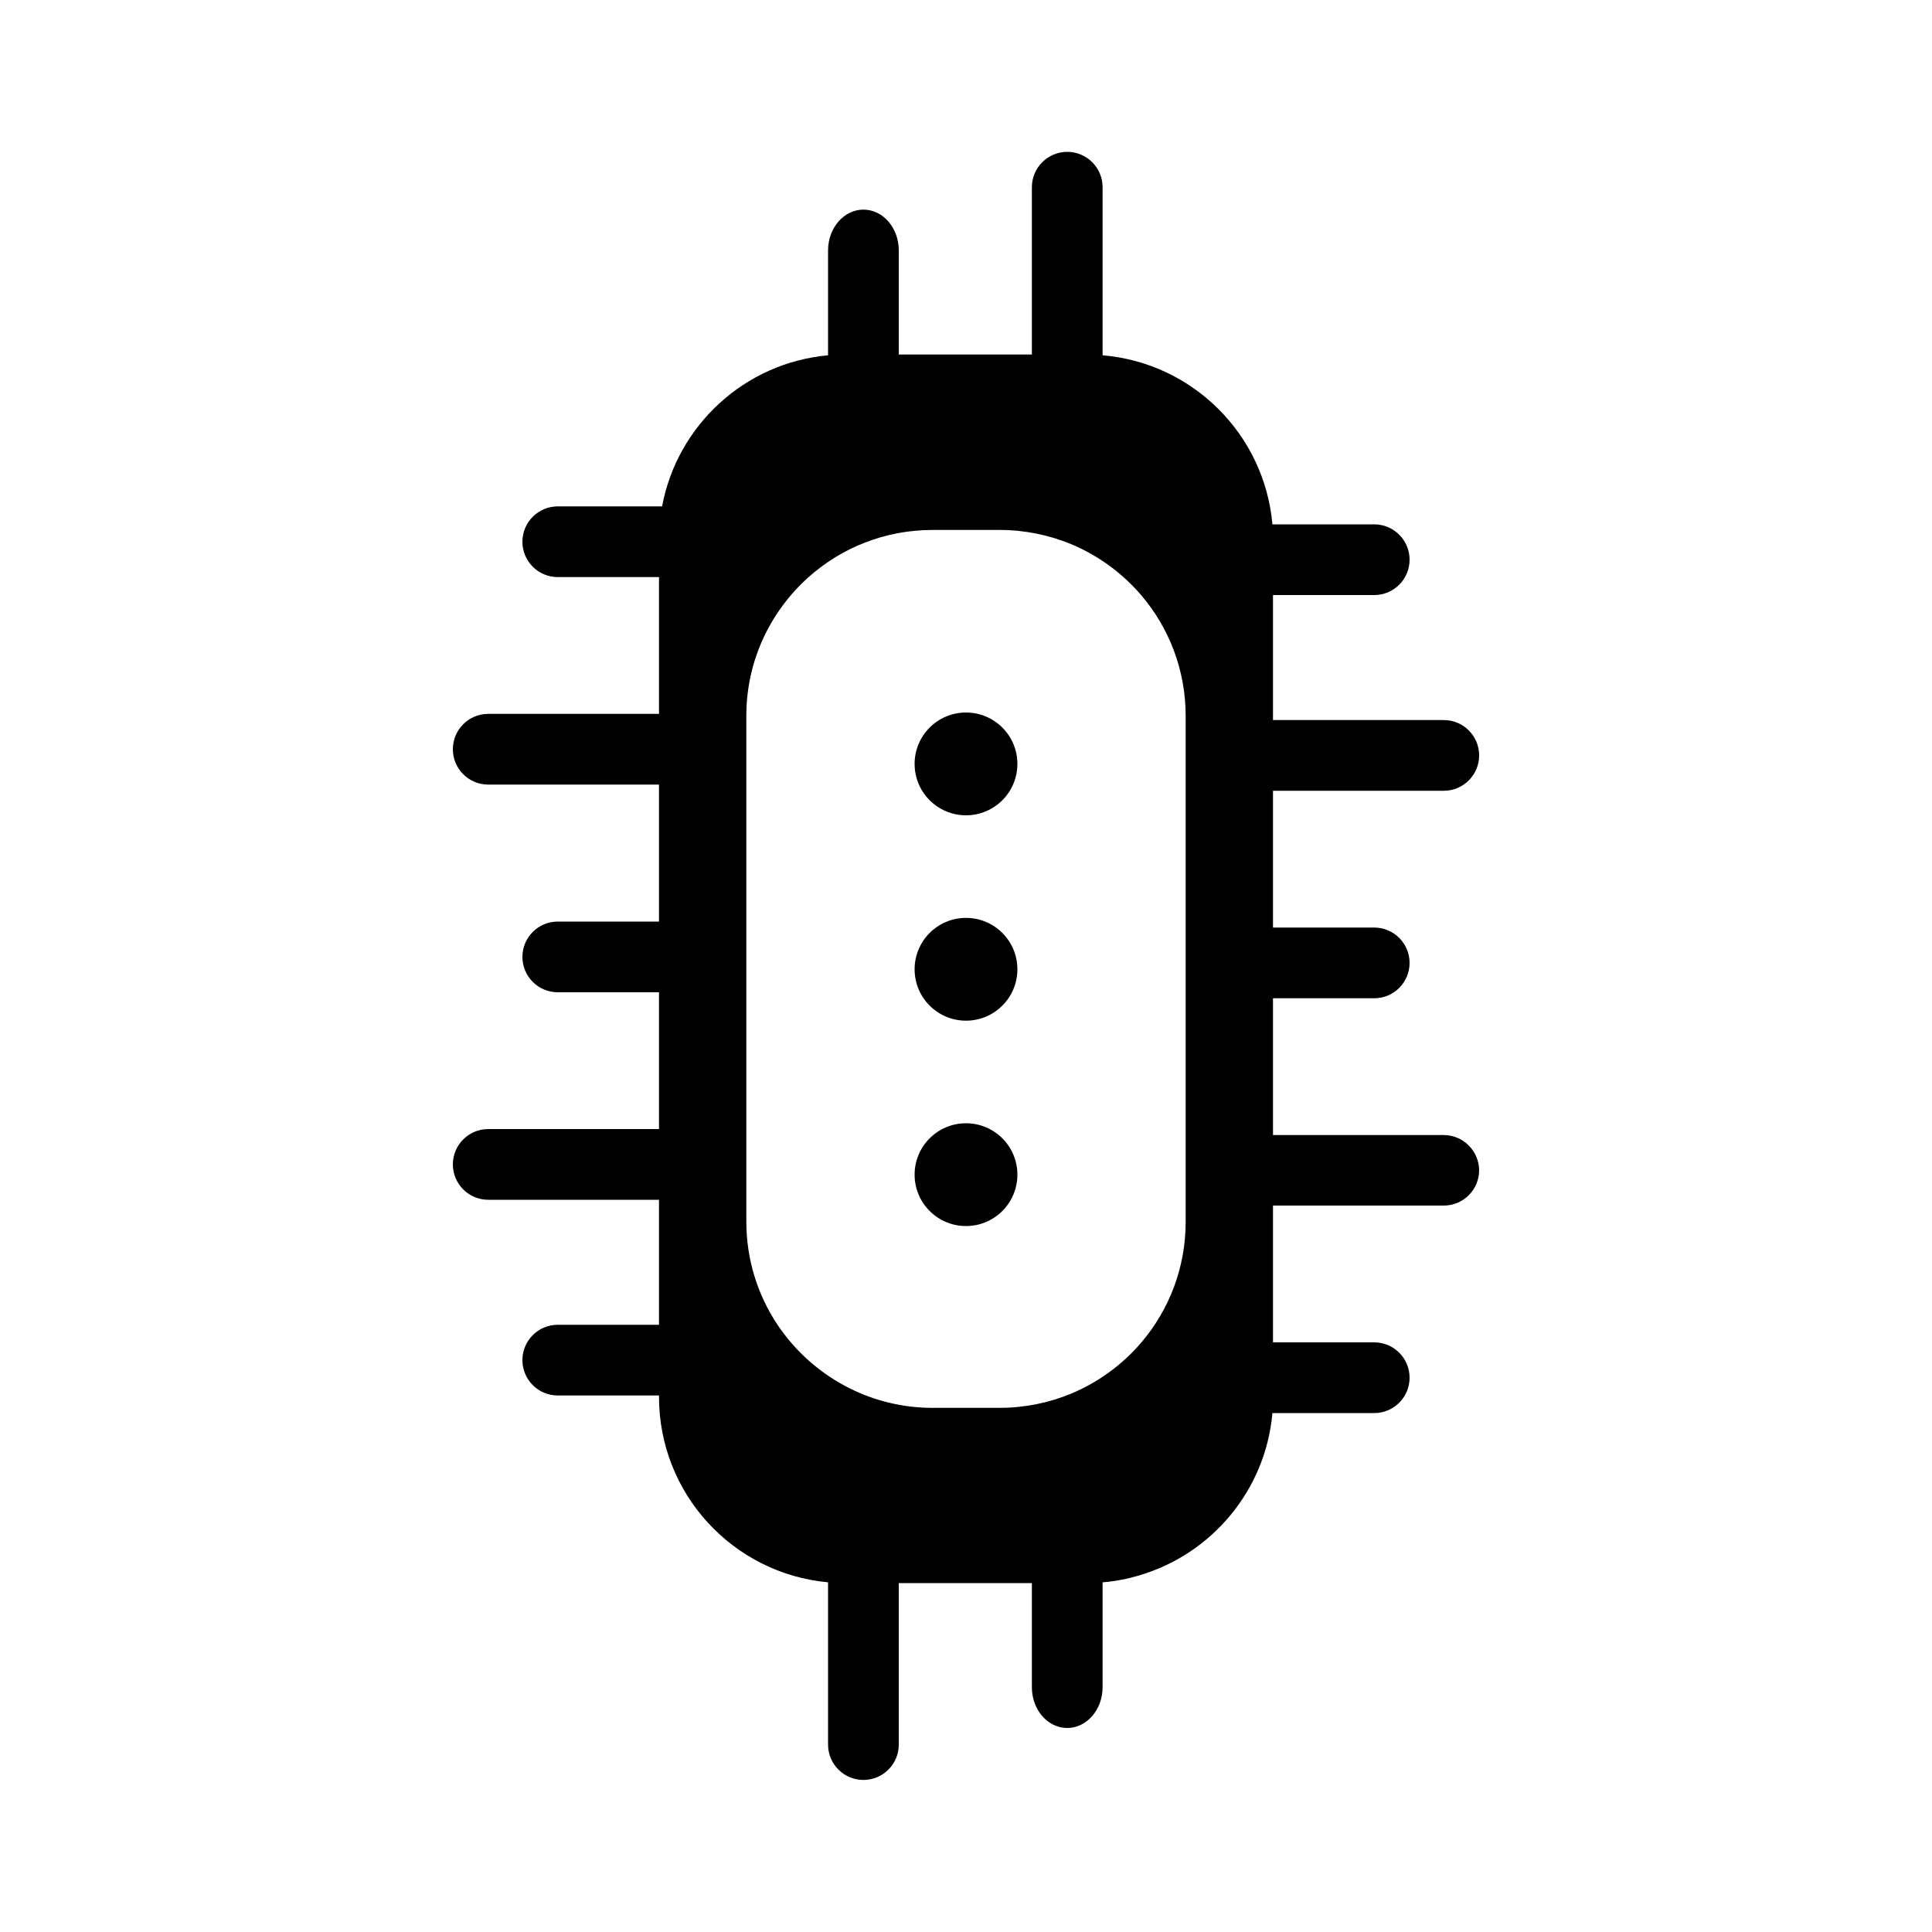 <?xml version="1.0" encoding="utf-8"?>
<!-- Generator: Adobe Illustrator 22.0.0, SVG Export Plug-In . SVG Version: 6.00 Build 0)  -->
<svg version="1.1" id="Layer_1" xmlns="http://www.w3.org/2000/svg" xmlns:xlink="http://www.w3.org/1999/xlink" x="0px" y="0px"
	 viewBox="0 0 1000 1000" style="enable-background:new 0 0 1000 1000;" xml:space="preserve">
<path id="Main_1_" d="M747.3,587.5h-88.4v-70.8h52.4c10.1,0,18.3-8.2,18.3-18.3c0-10.1-8.2-18.3-18.3-18.3h-52.4v-70.8h88.4
	c10.1,0,18.3-8.2,18.3-18.3c0-10.1-8.2-18.3-18.3-18.3h-88.4v-64.7h52.4c10.1,0,18.3-8.2,18.3-18.3s-8.2-18.3-18.3-18.3h-52.7
	c-4.1-46.6-41.3-83.6-87.9-87.5v-87c0-10.1-8.2-18.3-18.3-18.3c-10.1,0-18.3,8.2-18.3,18.3v86.6h-68.9v-53.9
	c0-11.7-8.2-21.1-18.3-21.1c-10.1,0-18.3,9.5-18.3,21.1v54.3c-43.2,3.9-78.1,36.3-85.9,78.2h-54c-10.1,0-18.3,8.2-18.3,18.3
	s8.2,18.3,18.3,18.3h52.4v70.8h-88.4c-10.1,0-18.3,8.2-18.3,18.3c0,10.1,8.2,18.3,18.3,18.3h88.4V477h-52.4
	c-10.1,0-18.3,8.2-18.3,18.3c0,10.1,8.2,18.3,18.3,18.3h52.4v70.8h-88.4c-10.1,0-18.3,8.2-18.3,18.3c0,10.1,8.2,18.3,18.3,18.3h88.4
	v64.7h-52.4c-10.1,0-18.3,8.2-18.3,18.3c0,10.1,8.2,18.3,18.3,18.3h52.4v0.7c0,50.3,38.4,91.5,87.5,96v84c0,10.1,8.2,18.3,18.3,18.3
	c10.1,0,18.3-8.2,18.3-18.3v-83.6h68.9v53.9c0,11.7,8.2,21.1,18.3,21.1c10.1,0,18.3-9.5,18.3-21.1v-54.3c6.6-0.5,13-1.8,19.1-3.6
	c0.1,0,0.1,0,0.2-0.1c37.2-11,65.1-44,68.6-83.9h52.7c10.1,0,18.3-8.2,18.3-18.3s-8.2-18.3-18.3-18.3h-52.4v-70.8h88.4
	c10.1,0,18.3-8.2,18.3-18.3C765.5,595.7,757.3,587.5,747.3,587.5z M613.7,632.4c0,23.8-8.6,45.6-22.9,62.4
	c-9.8,11.5-22.3,20.7-36.5,26.6c-11.4,4.7-23.9,7.3-37,7.3h-34.6c-15.3,0-29.8-3.6-42.7-10c-15.3-7.6-28.3-19.1-37.7-33.2
	c-10.1-15.2-16-33.5-16-53.2V370.6c0-0.3,0-0.6,0-0.8c0.2-28.1,12.5-53.3,31.9-70.8c8.6-7.7,18.6-14,29.6-18.2
	c10.8-4.2,22.6-6.5,34.9-6.5h34.6c13.1,0,25.6,2.6,37,7.3c14.2,5.9,26.7,15.1,36.5,26.6c14.3,16.8,22.9,38.6,22.9,62.4V632.4z"/>
<circle id="Dot_2_" cx="500" cy="395.4" r="26.6"/>
<circle id="Dot_1_" cx="500" cy="501.7" r="26.6"/>
<circle id="Dot" cx="500" cy="608" r="26.6"/>
</svg>
